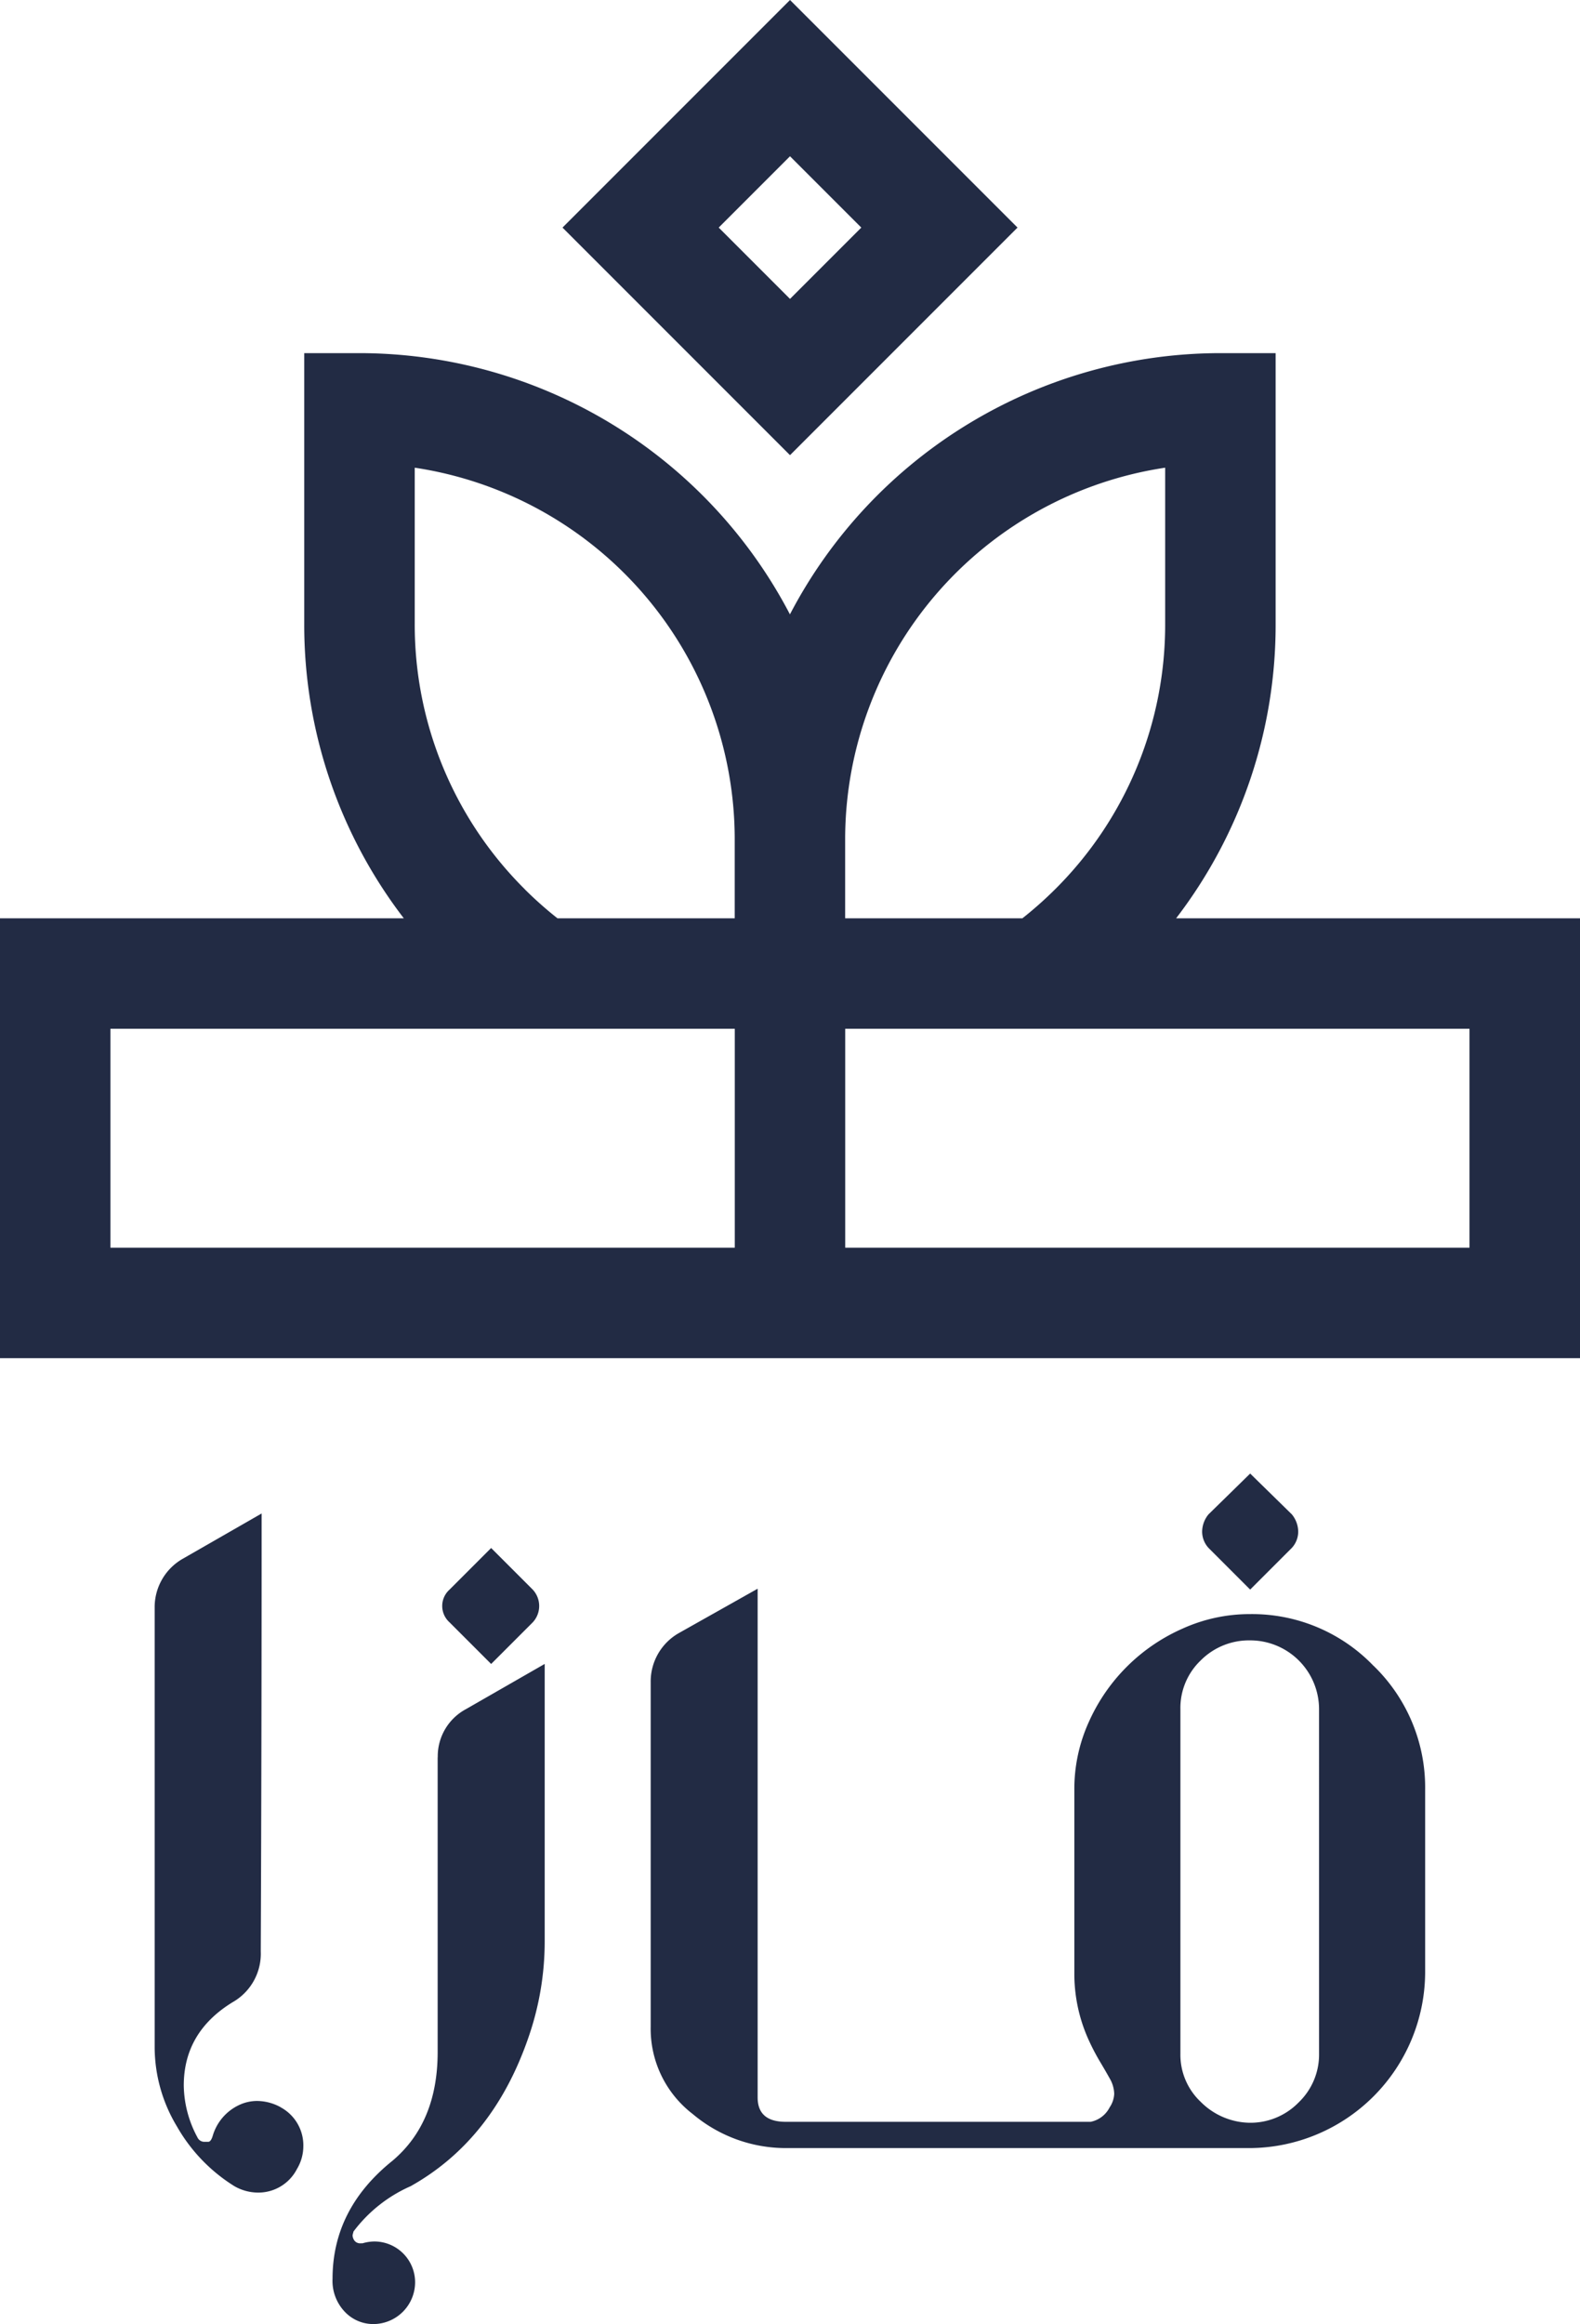 <svg id="Layer_3" xmlns="http://www.w3.org/2000/svg" width="184.963" height="271.977" viewBox="0 0 184.963 271.977">
  <g id="Group_88798" data-name="Group 88798">
    <path id="Path_77016" data-name="Path 77016" d="M137.683,118.819a56.393,56.393,0,0,0,11.649-34.478V52.68h-6.464A56.9,56.9,0,0,0,92.474,83.251,56.9,56.9,0,0,0,42.079,52.68H35.615V84.341a56.4,56.4,0,0,0,11.657,34.478H0V170.3H184.963V118.819H137.691ZM136.4,66.087V84.341A43.619,43.619,0,0,1,123.539,115.4a44.407,44.407,0,0,1-3.852,3.42H98.938v-9.28A43.994,43.994,0,0,1,136.4,66.087ZM61.416,115.4A43.632,43.632,0,0,1,48.551,84.341V66.087A43.994,43.994,0,0,1,86.01,109.539v9.28H65.26a44.406,44.406,0,0,1-3.852-3.42ZM12.928,131.747H86.017v25.621H12.928V131.747Zm159.1,25.621H98.945V131.747h73.081v25.621Z" transform="translate(0 -11.354)" fill="#222b44"/>
    <path id="Path_77017" data-name="Path 77017" d="M137.206,26.633,110.573,0,83.94,26.633l26.633,26.633Zm-26.633-8.347,8.347,8.347-8.347,8.347-8.347-8.347Z" transform="translate(-18.091)" fill="#222b44"/>
  </g>
  <g id="Group_88799" data-name="Group 88799" transform="translate(18.106 172.443)">
    <path id="Path_77018" data-name="Path 77018" d="M37.852,295.276a5.8,5.8,0,0,0-2.761-.745,4.917,4.917,0,0,0-2.016.424,5.776,5.776,0,0,0-3.185,3.609c-.141.494-.322.745-.533.745h-.533a.889.889,0,0,1-.745-.533,13.1,13.1,0,0,1-1.592-6.048q0-6.26,5.727-9.759A6.528,6.528,0,0,0,35.5,277.03q.106-25.57.1-51.25l-9.233,5.3a6.517,6.517,0,0,0-3.287,5.727v51.461a18.014,18.014,0,0,0,2.6,9.233,19.72,19.72,0,0,0,6.739,7.005,5.607,5.607,0,0,0,2.652.745,5.082,5.082,0,0,0,4.668-2.761,5.2,5.2,0,0,0,.745-2.651,5.056,5.056,0,0,0-2.652-4.566Z" transform="translate(-23.08 -221.105)" fill="#222b44"/>
    <path id="Path_77019" data-name="Path 77019" d="M61.928,259.156v34.485q0,8.272-5.3,12.732-7,5.625-7.005,13.791a5.241,5.241,0,0,0,1.436,3.875,4.582,4.582,0,0,0,3.342,1.436,4.9,4.9,0,0,0,4.887-4.887,4.774,4.774,0,0,0-4.77-4.777,5.058,5.058,0,0,0-1.381.212h-.212a.834.834,0,0,1-.745-.322,1.139,1.139,0,0,1-.212-.635l.11-.424a16.822,16.822,0,0,1,6.684-5.3q9.661-5.413,13.791-17.4a34.231,34.231,0,0,0,1.906-11.249V248.22l-9.233,5.3a6.265,6.265,0,0,0-3.287,5.625Z" transform="translate(-28.8 -225.941)" fill="#222b44"/>
    <path id="Path_77020" data-name="Path 77020" d="M71.717,244.5l4.879-4.879a2.811,2.811,0,0,0,0-3.813l-4.879-4.879-4.879,4.879a2.568,2.568,0,0,0,0,3.813Z" transform="translate(-32.328 -222.215)" fill="#222b44"/>
    <path id="Path_77021" data-name="Path 77021" d="M185.015,233.4l4.879-4.879a2.824,2.824,0,0,0,.745-1.906,3.243,3.243,0,0,0-.745-2.016l-4.879-4.777-4.879,4.777a3.243,3.243,0,0,0-.745,2.016,2.824,2.824,0,0,0,.745,1.906Z" transform="translate(-56.769 -219.82)" fill="#222b44"/>
    <path id="Path_77022" data-name="Path 77022" d="M181.713,246.021a19.7,19.7,0,0,0-14.434-6.048,19.057,19.057,0,0,0-7.908,1.694A21.487,21.487,0,0,0,148.389,252.6a18.966,18.966,0,0,0-1.694,7.962v21.432a18.7,18.7,0,0,0,1.694,7.853,25.726,25.726,0,0,0,1.271,2.44c.424.706.816,1.381,1.169,2.016a3.749,3.749,0,0,1,.533,1.8,3.051,3.051,0,0,1-.533,1.592,3.194,3.194,0,0,1-2.228,1.694H112.907c-2.2,0-3.287-.957-3.287-2.863V237l-9.233,5.2a6.517,6.517,0,0,0-3.287,5.727V288.25a12.566,12.566,0,0,0,4.934,10.237,16.92,16.92,0,0,0,10.873,3.977h54.372a20.652,20.652,0,0,0,20.483-20.483V260.55a19.825,19.825,0,0,0-6.048-14.536Zm-6.37,45.413a7.75,7.75,0,0,1-2.385,5.68,7.876,7.876,0,0,1-5.782,2.385,8.257,8.257,0,0,1-5.68-2.44,7.567,7.567,0,0,1-2.385-5.625V251.113a7.692,7.692,0,0,1,2.385-5.727,7.975,7.975,0,0,1,5.782-2.338,8.062,8.062,0,0,1,8.064,8.064Z" transform="translate(-39.033 -223.523)" fill="#222b44"/>
  </g>
</svg>
